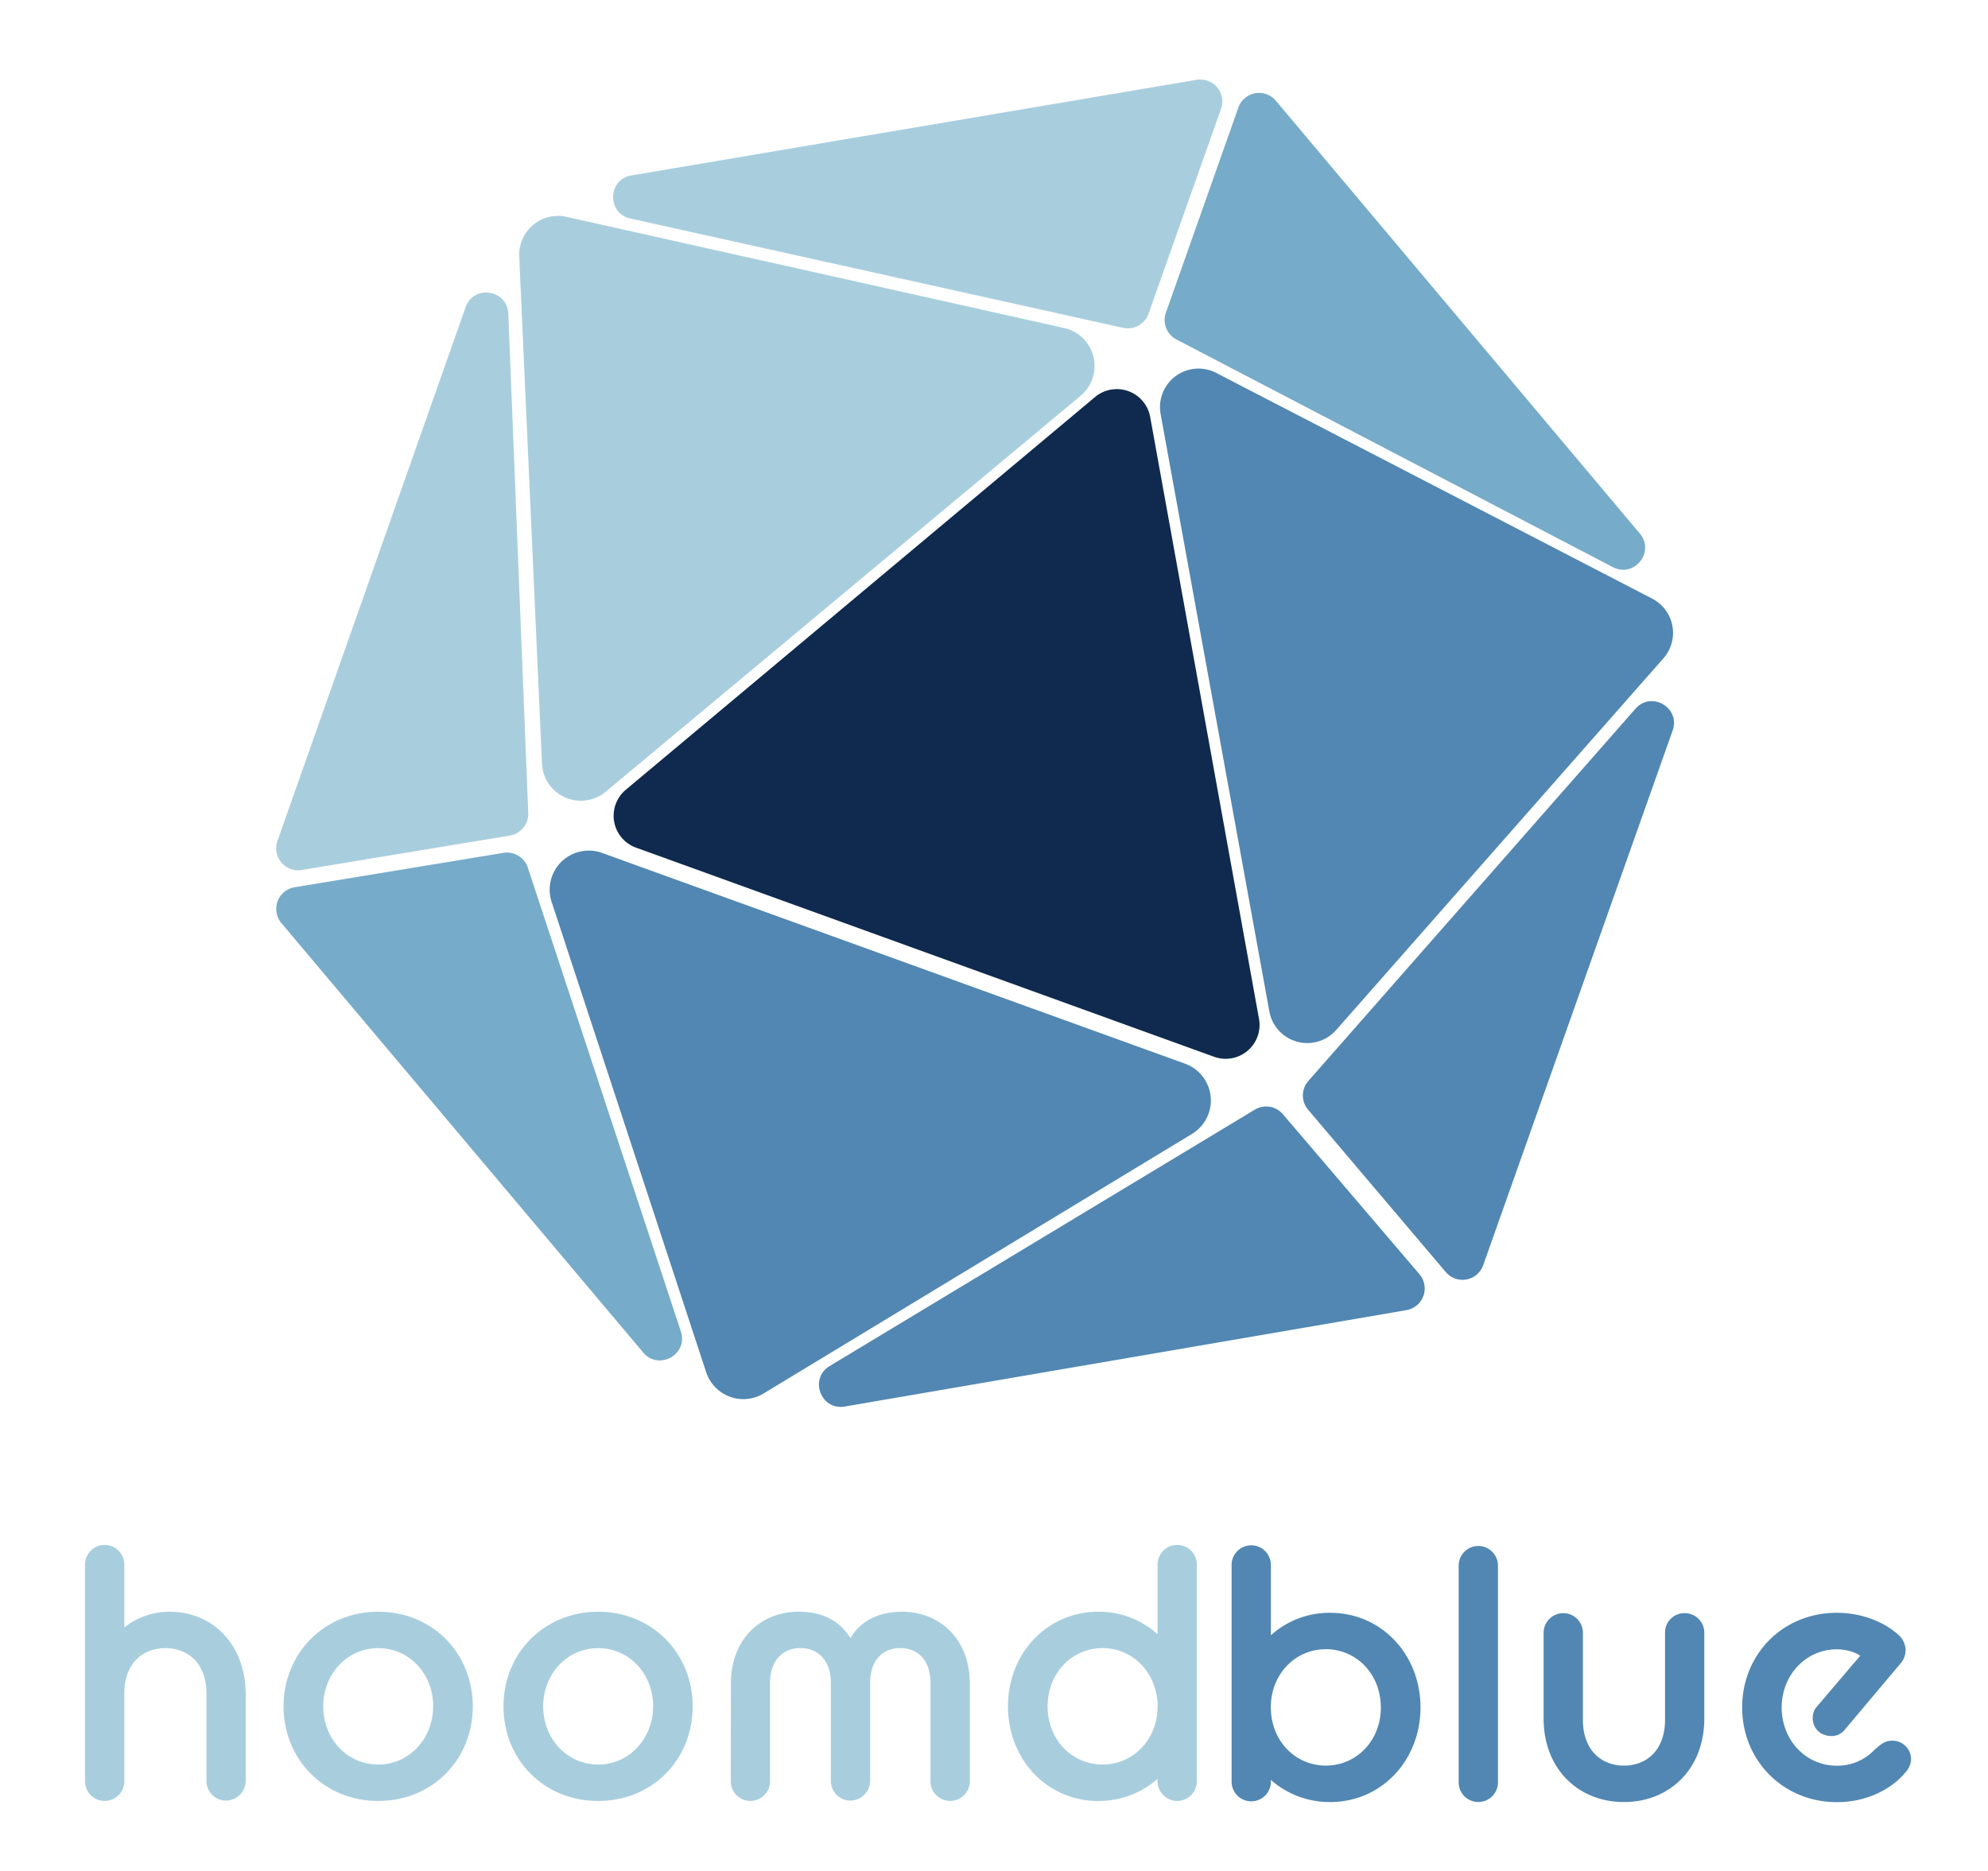<svg id="Layer_1" data-name="Layer 1" xmlns="http://www.w3.org/2000/svg" viewBox="140 140 850 800"><defs><style>.cls-1{fill:#0f2a4e;}.cls-2{fill:#a8cede;}.cls-3{fill:#76abc9;}.cls-4{fill:#5187b2;}</style></defs><path class="cls-1" d="M407.56,477.7,608.22,309.75a14.5,14.5,0,0,1,23.56,8.54l46.53,257.37a14.49,14.49,0,0,1-19.19,16.21L411.93,502.44A14.49,14.49,0,0,1,407.56,477.7Z"/><path class="cls-2" d="M362,249.69l9.73,216.84a16.62,16.62,0,0,0,27.25,12L602,309.26a16.62,16.62,0,0,0-7-29L382.23,232.73A16.61,16.61,0,0,0,362,249.69Z"/><path class="cls-2" d="M269,512l89-14.72a9.41,9.41,0,0,0,7.86-9.66l-8.53-213.49c-.41-10.36-14.82-12.53-18.27-2.75L258.64,499.55A9.4,9.4,0,0,0,269,512Z"/><path class="cls-2" d="M410,215l241.63-40.87a9.41,9.41,0,0,1,10.44,12.41l-31,87.63a9.4,9.4,0,0,1-10.9,6L409.52,233.44C399.44,231.21,399.81,216.71,410,215Z"/><path class="cls-3" d="M829.6,382.49,643,285.15a9.39,9.39,0,0,1-4.51-11.44l31-87.74a9.38,9.38,0,0,1,16-2.92L841.13,368.14C847.74,376,838.72,387.25,829.6,382.49Z"/><path class="cls-4" d="M636.23,317l46.5,255.47a16.48,16.48,0,0,0,28.58,7.94L851.22,421.5a16.48,16.48,0,0,0-4.8-25.53L660,299.44A16.48,16.48,0,0,0,636.23,317Z"/><path class="cls-4" d="M699.29,614.48l58.87,69.44a9.38,9.38,0,0,0,16-2.93l81-228.61c3.45-9.74-9.07-17.09-15.89-9.33L699.4,602.22A9.37,9.37,0,0,0,699.29,614.48Z"/><path class="cls-3" d="M260.31,534.7,415,718.3c6.66,7.91,19.35.82,16.11-9L365.68,511a9.4,9.4,0,0,0-10.45-6.32L266,519.37A9.4,9.4,0,0,0,260.31,534.7Z"/><path class="cls-4" d="M375.86,525.65l66.07,201.09a16.73,16.73,0,0,0,24.55,9.09l183.22-111a16.72,16.72,0,0,0-3-30L397.43,504.7A16.72,16.72,0,0,0,375.86,525.65Z"/><path class="cls-4" d="M494.74,724.1,676.51,614.48a9.4,9.4,0,0,1,12,1.94l58.39,68.41a9.4,9.4,0,0,1-5.56,15.37L501.19,741.42C490.94,743.18,485.84,729.46,494.74,724.1Z"/><path class="cls-2" d="M176.36,808.7a8.4,8.4,0,0,1,16.79,0v27.18a31.22,31.22,0,0,1,19.39-6.72c18.17,0,32.52,13.74,32.52,35.57v36.64a8.5,8.5,0,0,1-8.4,8.55,8.4,8.4,0,0,1-8.39-8.55V864.12c0-12.82-7.79-19.39-17.56-19.39s-17.56,6.57-17.56,19.39v37.25a8.4,8.4,0,1,1-16.79,0Z"/><path class="cls-2" d="M261.23,869.62c0-22.6,17.26-40.46,40.46-40.46,23.36,0,40.46,17.86,40.46,40.46s-17.1,40.46-40.46,40.46C278.49,910.08,261.23,892.21,261.23,869.62Zm64,0c0-13.74-10.07-24.89-23.51-24.89s-23.51,11.15-23.51,24.89,10.08,24.88,23.51,24.88S325.2,883.21,325.2,869.62Z"/><path class="cls-2" d="M355.27,869.62c0-22.6,17.25-40.46,40.46-40.46s40.45,17.86,40.45,40.46-17.09,40.46-40.45,40.46S355.27,892.21,355.27,869.62Zm64,0c0-13.74-10.08-24.89-23.51-24.89s-23.52,11.15-23.52,24.89,10.08,24.88,23.52,24.88S419.24,883.21,419.24,869.62Z"/><path class="cls-2" d="M452.51,859.85c0-19.09,12.82-30.69,29-30.69,9.31,0,17.1,3.21,22.13,11.3,4.74-8.09,13-11.3,22-11.3,16.18,0,29,11.6,29,30.69v41.52a8.4,8.4,0,1,1-16.79,0V859.7c0-10.08-5.65-15-13-15-7.17,0-12.82,4.89-12.82,15v41.67a8.5,8.5,0,0,1-8.4,8.55,8.4,8.4,0,0,1-8.39-8.55V859.7c0-10.08-5.8-15-13-15s-13,4.89-13,15v41.67a8.4,8.4,0,1,1-16.79,0Z"/><path class="cls-2" d="M634.94,900.61a38,38,0,0,1-25.35,9.47c-22,0-38.62-17.87-38.62-40.46s16.64-40.46,38.62-40.46a37.33,37.33,0,0,1,25.35,9.62V808.7a8.4,8.4,0,0,1,16.79,0v92.67a8.4,8.4,0,1,1-16.79,0Zm0-31v-1.07c-.61-13.59-10.69-23.82-23.51-23.82-13.13,0-23.51,10.69-23.51,24.89s10.38,24.88,23.51,24.88S634.94,883.82,634.94,869.62Z"/><path class="cls-4" d="M683.39,901.07v.76a8.4,8.4,0,1,1-16.8,0V809.16a8.4,8.4,0,0,1,16.8,0v30.08a37.28,37.28,0,0,1,25.34-9.62c22,0,38.62,17.86,38.62,40.46s-16.64,40.46-38.62,40.46A37.94,37.94,0,0,1,683.39,901.07Zm47-31c0-14.2-10.38-24.89-23.51-24.89-12.83,0-23,10.23-23.51,23.82v1.07c0,14.2,10.38,24.88,23.51,24.88S730.41,884.28,730.41,870.08Z"/><path class="cls-4" d="M763.68,809.16a8.4,8.4,0,0,1,16.79,0v92.67a8.4,8.4,0,1,1-16.79,0Z"/><path class="cls-4" d="M800,838.17a8.4,8.4,0,0,1,16.8,0v37.25c0,12.83,7.78,19.54,17.55,19.54s17.56-6.71,17.56-19.54V838.17a8.28,8.28,0,0,1,8.4-8.4,8.37,8.37,0,0,1,8.39,8.4v36.64c0,21.83-15.11,35.73-34.35,35.73S800,896.64,800,874.81Z"/><path class="cls-4" d="M884.89,870.08c0-22.6,17.25-40.46,40.46-40.46,11.9,0,21.22,4.73,26.41,9.47a8.86,8.86,0,0,1,3,6.41,8.76,8.76,0,0,1-2.44,6.11l-23.51,27.93a7,7,0,0,1-5.8,2.75c-4.58,0-7.94-3.2-7.94-7.63a6.86,6.86,0,0,1,1.83-5l18.47-21.68c-2.59-1.83-6.72-2.75-10.07-2.75-13.13,0-23.52,11-23.52,24.89S912.06,895,925.35,895a21.9,21.9,0,0,0,16.18-6.87c2.44-2,4.12-3.81,7.33-3.81a7.9,7.9,0,0,1,8.24,8.09,8.82,8.82,0,0,1-2.44,5.49c-5.8,7-16.34,12.68-29.31,12.68C902.29,910.54,884.89,892.67,884.89,870.08Z"/></svg>
